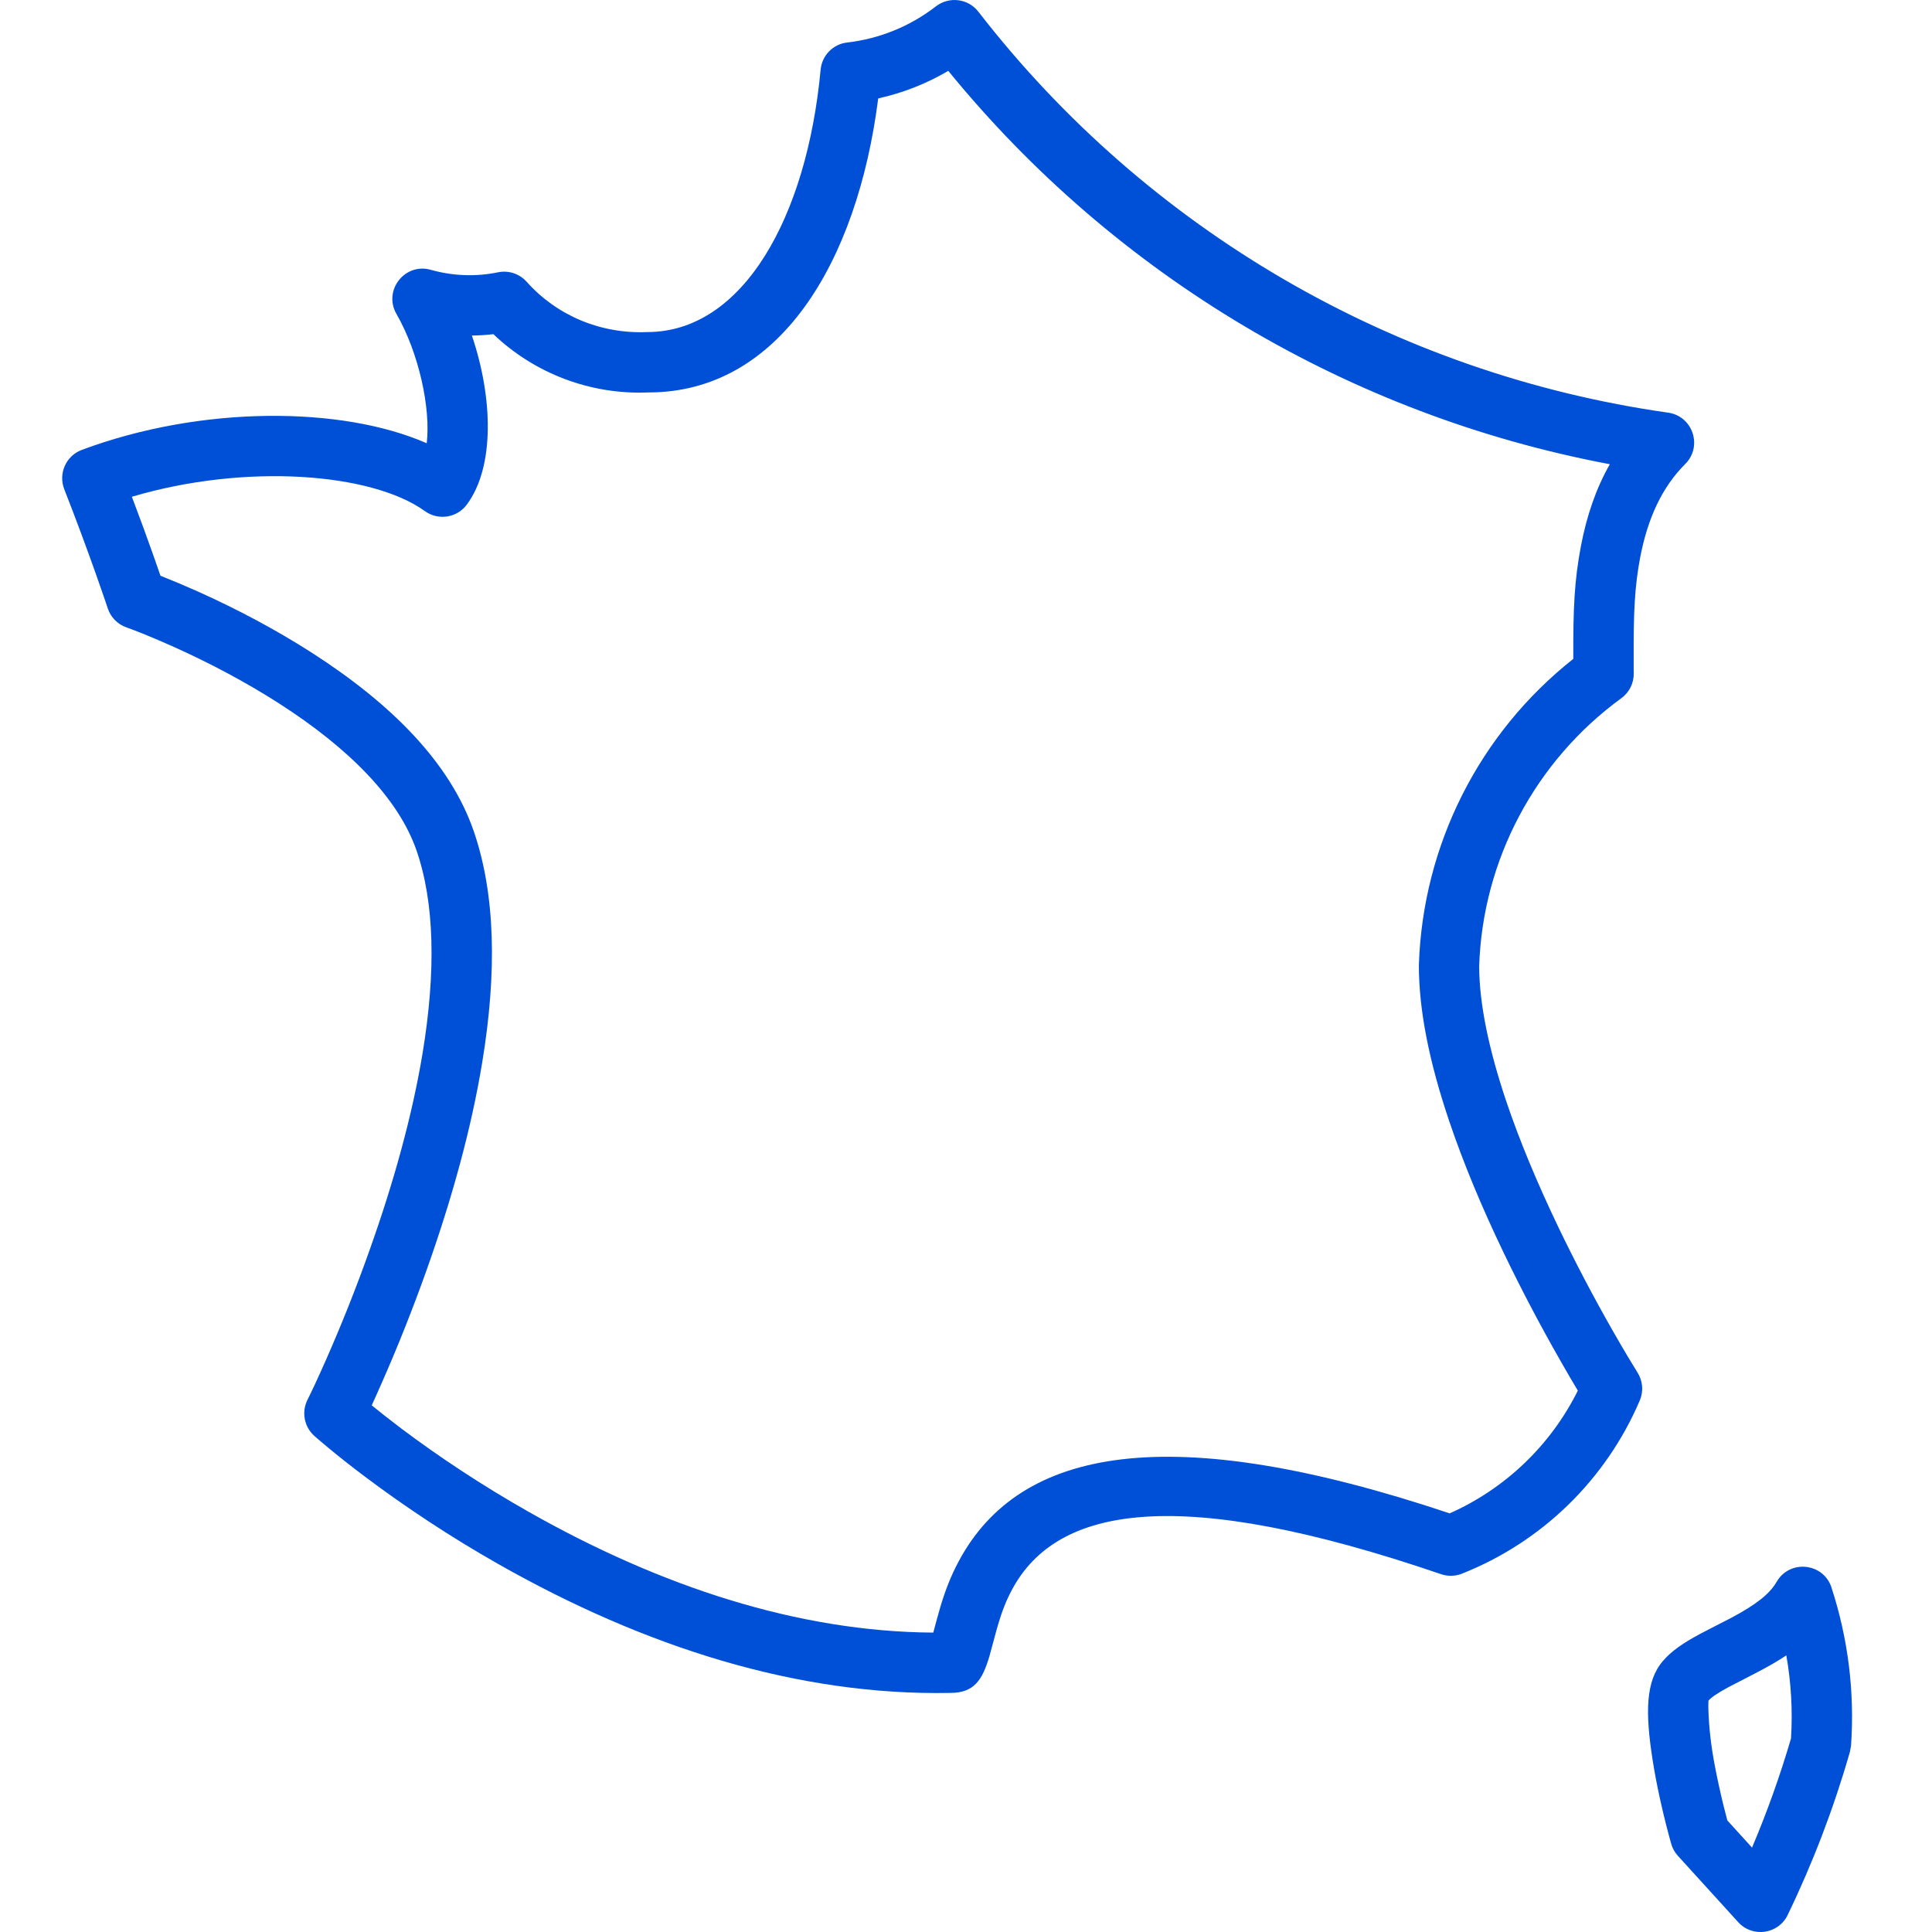 <svg xmlns="http://www.w3.org/2000/svg" width="32" height="32" viewBox="0 0 32 32">
    <path fill="#0050D7" fill-rule="evenodd" d="M30.335 26.295c.276.844.386 1.734.324 2.62l-.019.103c-.266.927-.61 1.83-1.03 2.699-.153.32-.582.382-.82.12l-1-1.1c-.052-.058-.09-.125-.11-.2-.048-.166-.118-.435-.188-.754-.047-.215-.087-.424-.118-.623-.125-.793-.118-1.314.167-1.646.145-.17.333-.298.615-.45.093-.05.445-.229.52-.268.405-.216.634-.393.75-.595.217-.376.775-.318.91.094zm-.748 1.123c-.131.088-.278.173-.443.26-.086.047-.434.223-.514.266-.181.098-.286.17-.331.222-.007.008-.011.37.062.839.028.178.065.368.108.564.05.232.101.435.141.583l.409.45c.25-.59.466-1.194.646-1.809.028-.46.002-.922-.078-1.375zM16.205.194c2.8 3.616 6.898 5.998 11.425 6.641.408.058.575.557.284.849-.386.385-.624.902-.748 1.552-.092.488-.111.908-.107 1.698v.16l.001.066c0 .16-.076.31-.205.404-1.43 1.042-2.298 2.685-2.355 4.436 0 .616.157 1.376.449 2.243.22.651.51 1.345.852 2.061.29.605.6 1.192.911 1.737.186.326.33.564.41.692.089.14.102.312.038.463-.56 1.311-1.62 2.344-2.946 2.869-.11.044-.233.047-.346.008-4.35-1.486-6.358-1.133-7.104.253-.094.173-.167.36-.232.58-.033.108-.125.465-.145.53-.116.388-.25.602-.642.604-2.529.05-5.062-.758-7.482-2.129-.817-.463-1.562-.96-2.222-1.456-.232-.174-.437-.337-.613-.483-.107-.089-.182-.154-.223-.19-.167-.15-.213-.394-.113-.595.063-.125.175-.363.32-.692.242-.551.485-1.155.71-1.791.403-1.132.709-2.239.879-3.27.22-1.342.198-2.482-.103-3.35-.298-.856-1.107-1.683-2.276-2.433-.553-.355-1.149-.669-1.744-.937-.357-.16-.633-.269-.785-.323-.146-.051-.26-.168-.308-.315-.034-.102-.1-.294-.193-.558-.156-.44-.333-.918-.528-1.416-.101-.26.03-.553.29-.65 1.975-.738 4.31-.728 5.714-.11.067-.576-.126-1.488-.502-2.143-.223-.39.14-.852.57-.73.363.103.745.117 1.114.041.174-.036.354.024.473.157.5.56 1.225.866 1.997.833 1.584 0 2.644-1.9 2.872-4.346.022-.236.206-.424.441-.45.536-.062 1.045-.27 1.47-.6.22-.168.533-.128.702.09zm-.499.98c-.36.212-.752.366-1.16.456-.347 2.723-1.642 4.87-3.804 4.87-.956.041-1.883-.31-2.57-.965-.118.014-.237.021-.356.023.348 1.026.382 2.175-.085 2.801-.163.219-.472.266-.693.107-.888-.64-2.986-.793-4.854-.238.126.332.244.653.351.956l.123.352.012.005c.187.074.394.161.618.261.638.287 1.276.624 1.875 1.008 1.339.86 2.292 1.833 2.68 2.946.364 1.051.39 2.349.144 3.841-.18 1.096-.501 2.258-.922 3.442-.235.66-.486 1.286-.738 1.858-.063.144-.12.27-.17.38.13.106.293.234.485.38.627.471 1.337.943 2.115 1.384 2.189 1.24 4.463 1.986 6.701 2 .034-.126.088-.33.116-.422.083-.28.18-.527.31-.768 1.013-1.881 3.485-2.339 8.127-.785.923-.41 1.674-1.13 2.123-2.033-.08-.132-.178-.3-.29-.497-.322-.564-.644-1.172-.945-1.8-.36-.75-.664-1.48-.898-2.174-.324-.961-.501-1.821-.5-2.578.064-1.99 1.003-3.843 2.558-5.071-.004-.835.018-1.299.125-1.863.096-.505.251-.96.48-1.361-4.303-.81-8.186-3.116-10.958-6.516z"/>
</svg>
